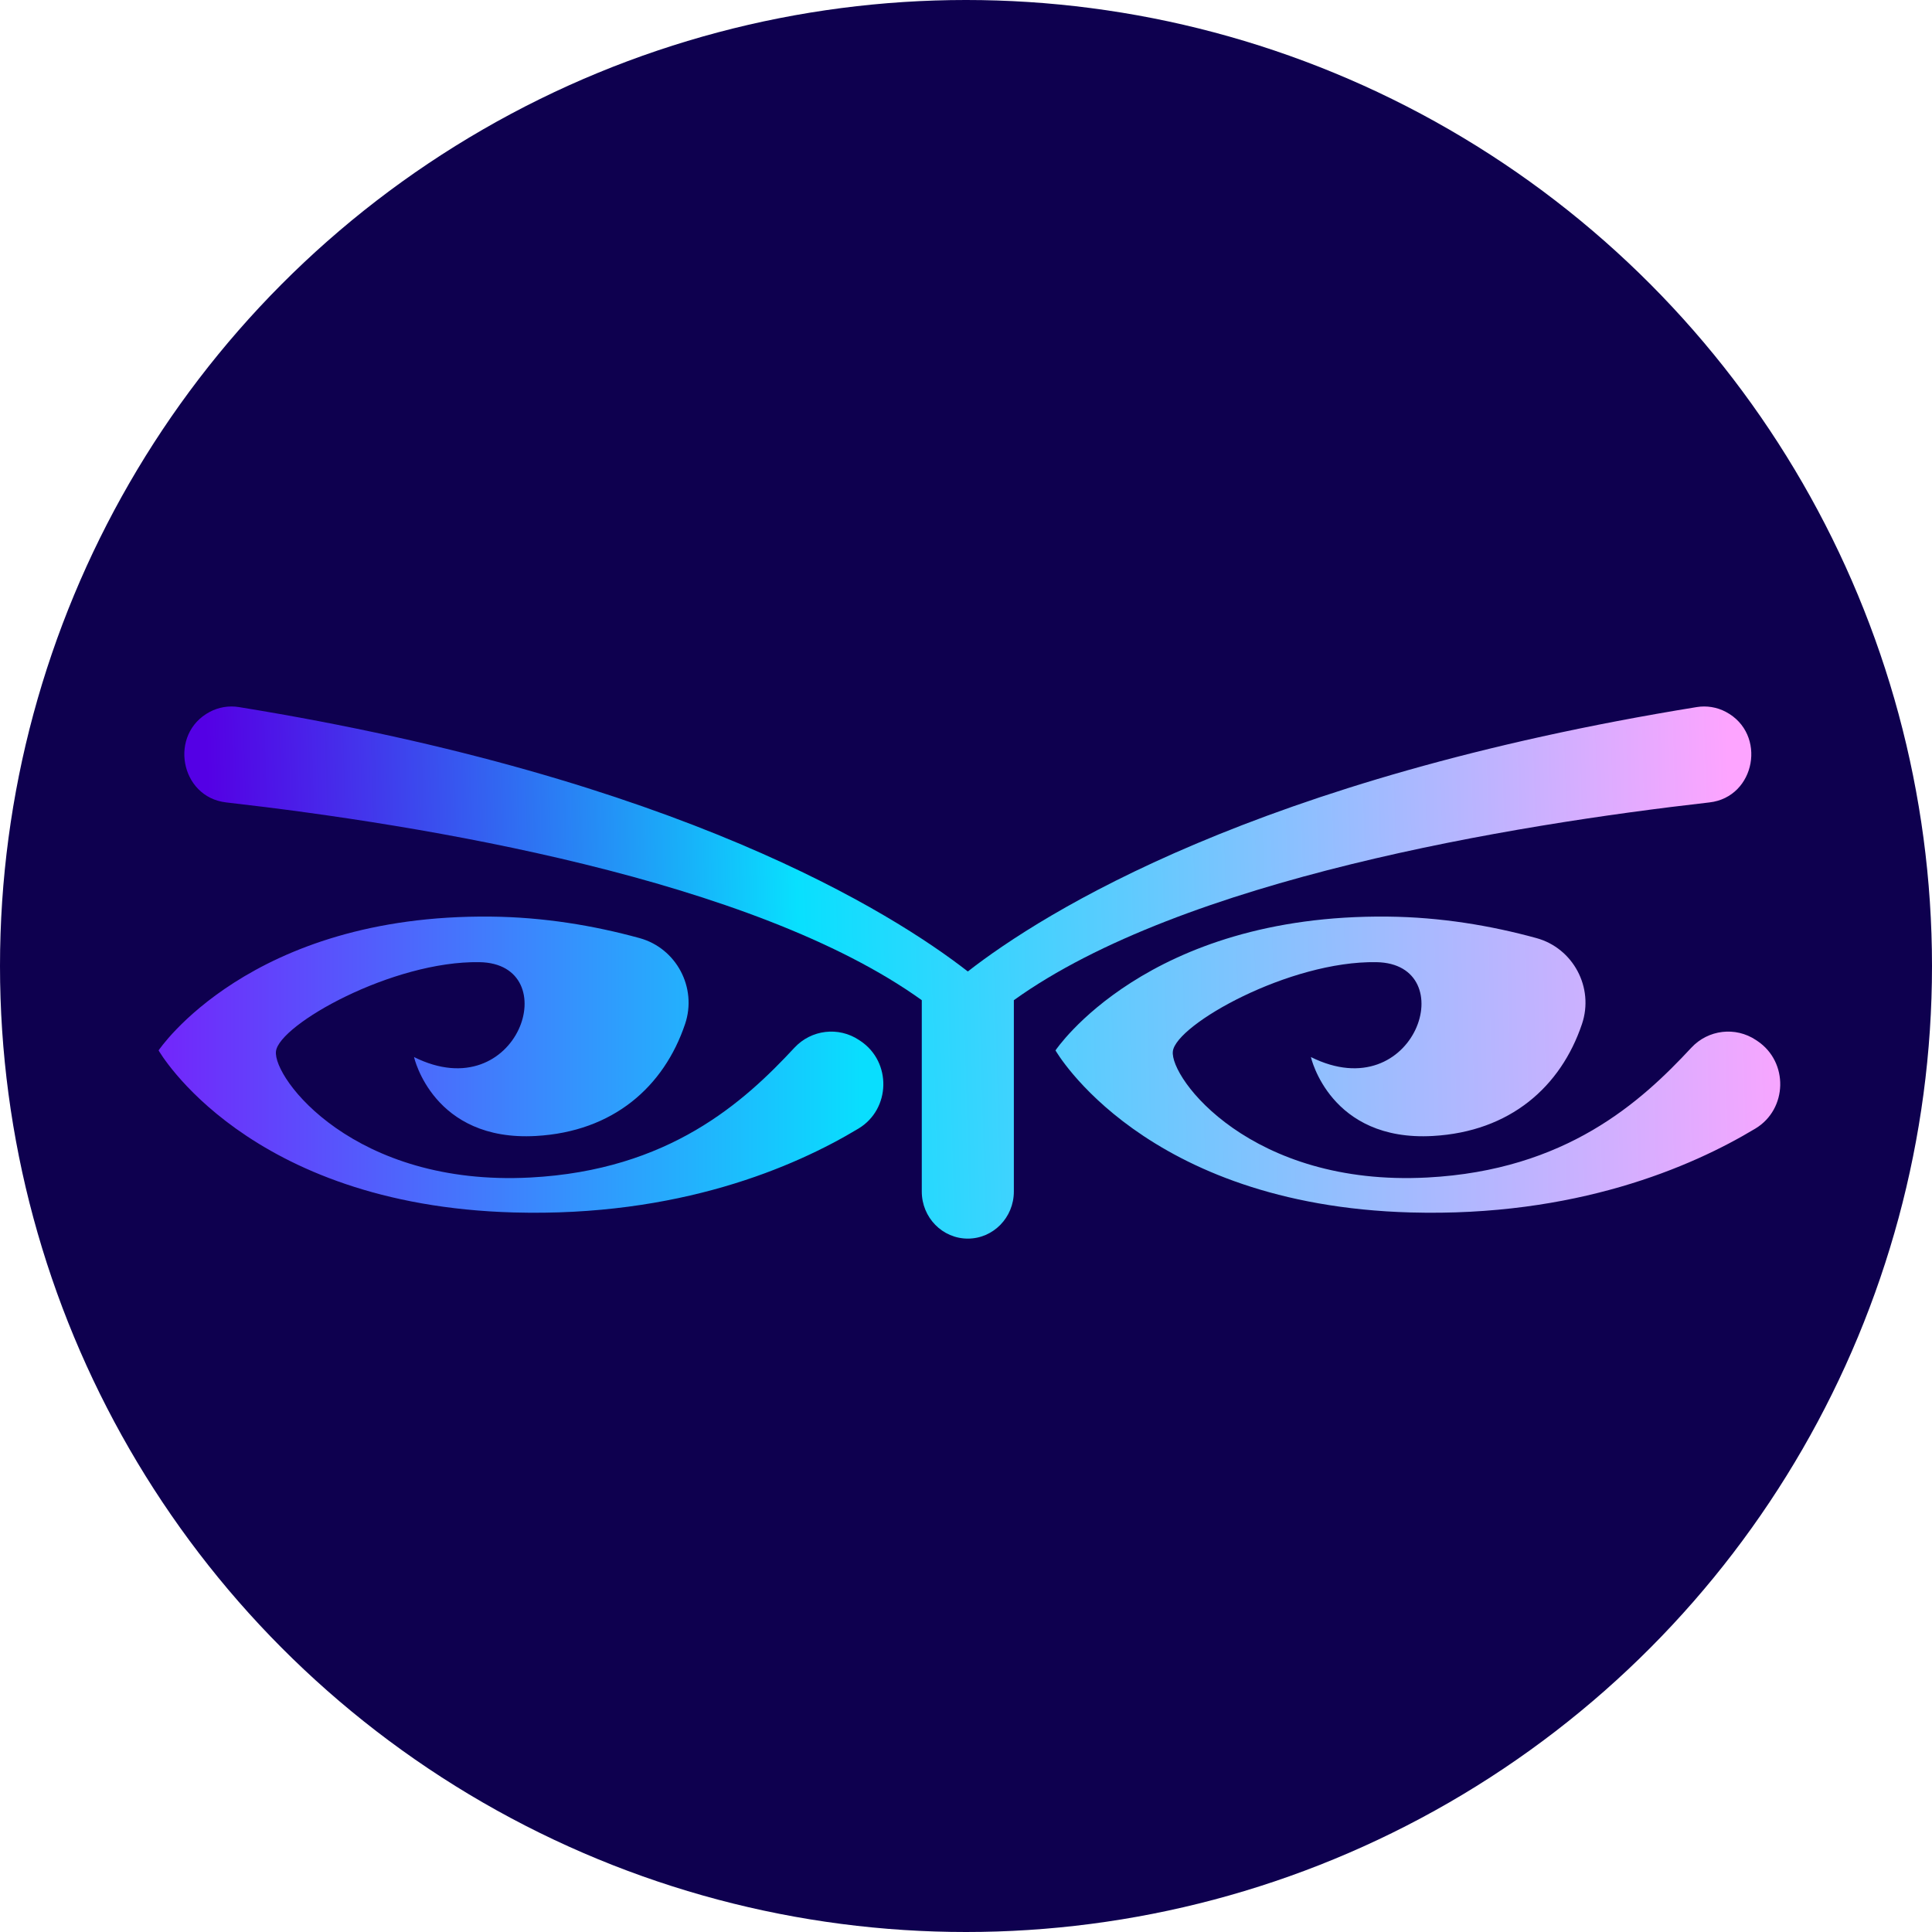 <svg width="134" height="134" viewBox="0 0 134 134" fill="none" xmlns="http://www.w3.org/2000/svg">
<circle cx="67" cy="67" r="67" fill="#0E004F"/>
<path d="M121.792 72.136C120.368 71.186 118.477 71.41 117.306 72.669C113.811 76.43 108.623 81.163 98.995 81.67C86.758 82.314 81.115 74.769 81.348 72.912C81.582 71.055 89.427 66.636 95.46 66.734C101.493 66.831 98.172 76.923 90.922 73.315C90.922 73.315 92.235 79.192 99.379 78.789C104.743 78.487 108.257 75.376 109.724 71.021C110.576 68.491 109.106 65.762 106.567 65.065C103.376 64.189 99.91 63.612 96.261 63.574C79.522 63.393 73.207 72.854 73.207 72.854C73.207 72.854 79.308 83.58 97.838 84.094C109.266 84.411 117.284 80.965 121.749 78.276C123.986 76.93 124.062 73.66 121.892 72.203C121.86 72.182 121.826 72.159 121.792 72.136Z" fill="url(#paint0_linear_314_8129)"/>
<path d="M59.585 72.136C58.161 71.186 56.27 71.41 55.099 72.669C51.604 76.43 46.416 81.163 36.788 81.67C24.552 82.314 18.908 74.769 19.142 72.912C19.375 71.055 27.221 66.636 33.253 66.734C39.286 66.831 35.966 76.923 28.716 73.315C28.716 73.315 30.028 79.192 37.172 78.789C42.536 78.487 46.05 75.376 47.517 71.021C48.369 68.491 46.899 65.762 44.361 65.065C41.169 64.189 37.703 63.612 34.054 63.574C17.315 63.393 11 72.854 11 72.854C11 72.854 17.101 83.58 35.631 84.094C47.059 84.411 55.077 80.965 59.542 78.276C61.779 76.93 61.855 73.66 59.685 72.203C59.653 72.182 59.618 72.159 59.585 72.136Z" fill="url(#paint1_linear_314_8129)"/>
<path d="M117.686 49.041C87.167 53.988 72.382 63.289 67.126 67.379C61.87 63.289 47.086 53.988 16.566 49.041C15.878 48.93 15.172 49.046 14.552 49.373C11.683 50.89 12.481 55.289 15.692 55.655C29.381 57.213 52.226 60.967 63.933 69.371V82.643C63.933 84.446 65.363 85.908 67.126 85.908C68.889 85.908 70.319 84.446 70.319 82.643V69.371C82.027 60.967 104.872 57.212 118.561 55.655C121.771 55.291 122.57 50.891 119.7 49.373C119.081 49.046 118.375 48.93 117.686 49.041Z" fill="url(#paint2_linear_314_8129)"/>
<defs>
<linearGradient id="paint0_linear_314_8129" x1="69.188" y1="80.826" x2="125.458" y2="79.593" gradientUnits="userSpaceOnUse">
<stop stop-color="#48D1FE"/>
<stop offset="1" stop-color="#FDA4FF"/>
</linearGradient>
<linearGradient id="paint1_linear_314_8129" x1="10.361" y1="74.197" x2="64.071" y2="74.197" gradientUnits="userSpaceOnUse">
<stop stop-color="#7423FB"/>
<stop offset="0.919" stop-color="#09DEFE"/>
</linearGradient>
<linearGradient id="paint2_linear_314_8129" x1="14.975" y1="74.977" x2="121.077" y2="71.91" gradientUnits="userSpaceOnUse">
<stop stop-color="#6100FF" stop-opacity="0.85"/>
<stop offset="0.383" stop-color="#08E0FE"/>
<stop offset="0.994" stop-color="#FDA4FF"/>
</linearGradient>
</defs>
</svg>
